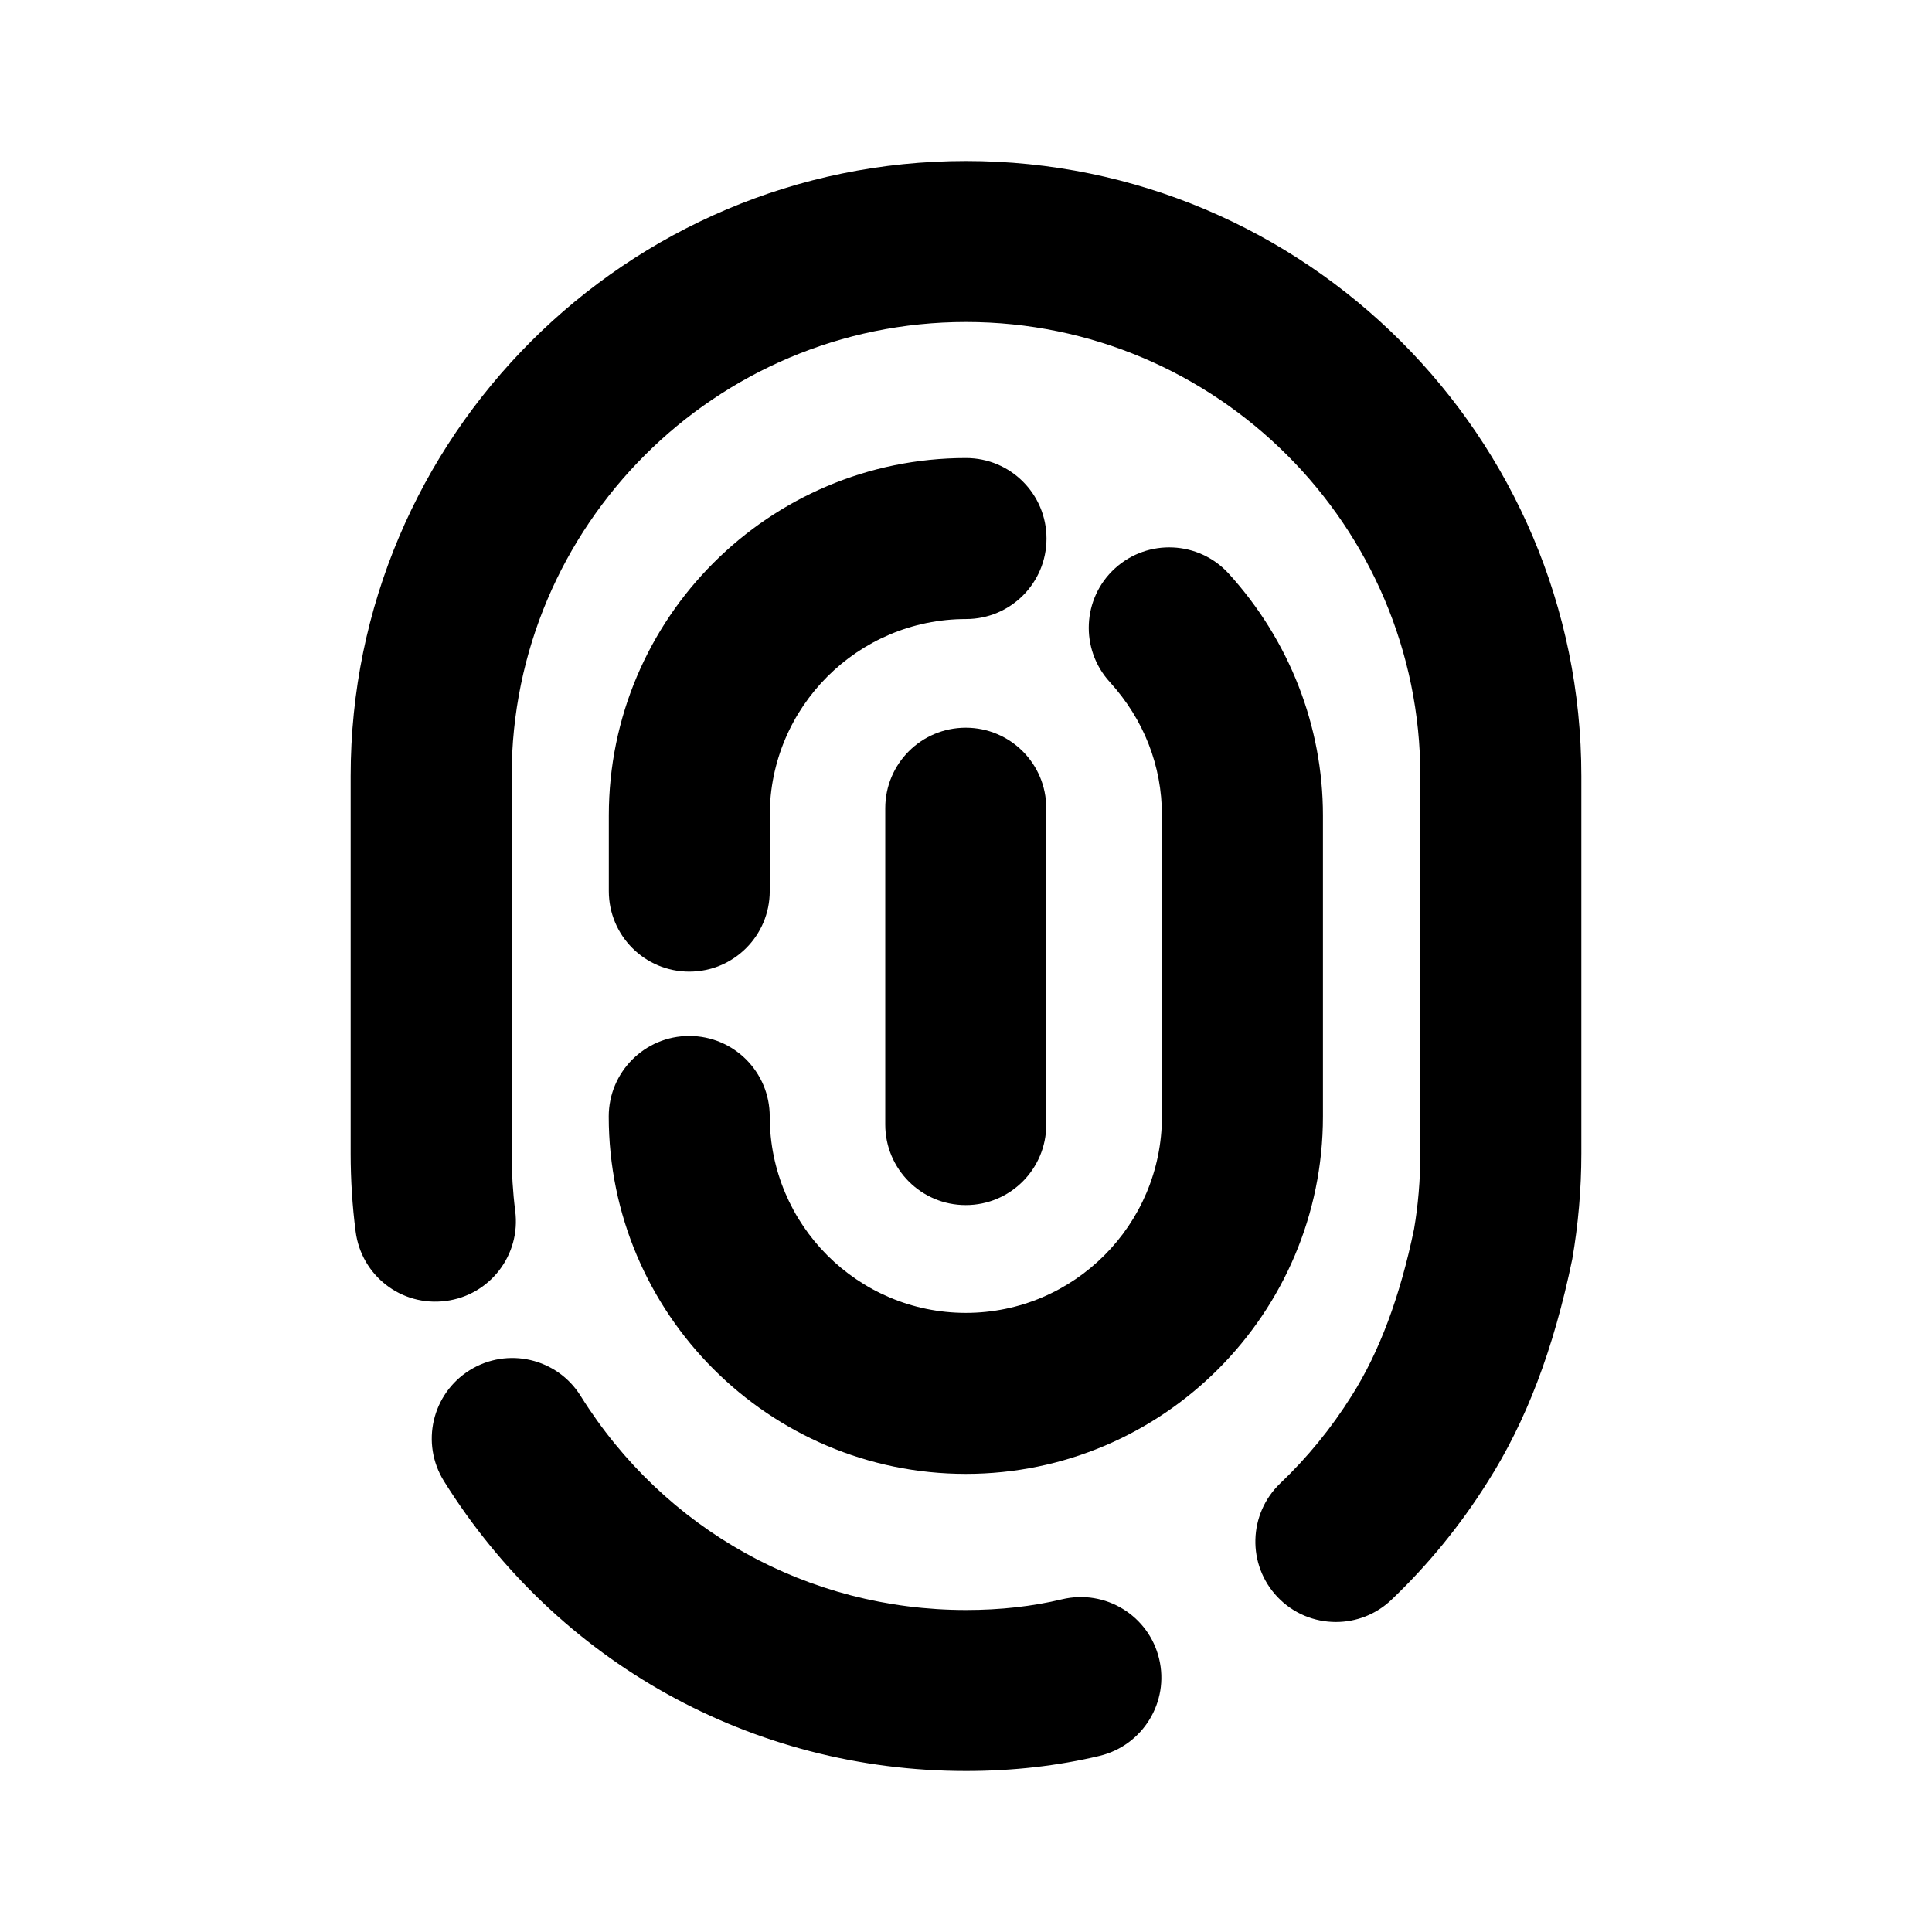 <svg width="24" height="24" viewBox="0 0 24 24" fill="none" xmlns="http://www.w3.org/2000/svg">
<path fill-rule="evenodd" clip-rule="evenodd" d="M12 2C7.785 2 4.356 5.427 4.356 9.64V14.33C4.356 14.653 4.377 14.986 4.418 15.299C4.489 15.846 4.985 16.233 5.538 16.161C6.086 16.091 6.472 15.589 6.4 15.041C6.371 14.813 6.356 14.567 6.356 14.33V9.64C6.356 6.53 8.888 4 12 4C15.112 4 17.644 6.53 17.644 9.64V14.33C17.644 14.657 17.615 14.983 17.566 15.267C17.393 16.105 17.133 16.801 16.79 17.34C16.54 17.739 16.242 18.104 15.905 18.425C15.506 18.806 15.489 19.438 15.87 19.839C16.066 20.045 16.33 20.149 16.595 20.149C16.843 20.149 17.091 20.058 17.284 19.874C17.742 19.438 18.146 18.942 18.481 18.407C18.957 17.659 19.299 16.765 19.531 15.642C19.605 15.214 19.644 14.772 19.644 14.33V9.64C19.644 5.427 16.215 2 12 2Z" fill="black"/>
<path fill-rule="evenodd" clip-rule="evenodd" d="M13.193 19.867C12.827 19.955 12.426 20 12.001 20C10.042 20 8.252 19.006 7.213 17.341C6.921 16.872 6.305 16.729 5.835 17.021C5.366 17.314 5.223 17.93 5.515 18.399C6.922 20.654 9.346 22 12.001 22C12.584 22 13.141 21.936 13.66 21.812C14.197 21.682 14.528 21.142 14.399 20.606C14.27 20.068 13.73 19.739 13.193 19.867Z" fill="black"/>
<path fill-rule="evenodd" clip-rule="evenodd" d="M16.434 10.129C16.434 9.022 16.018 7.955 15.264 7.126C14.893 6.718 14.259 6.688 13.851 7.06C13.443 7.431 13.414 8.064 13.786 8.472C14.21 8.939 14.434 9.512 14.434 10.129V13.869C14.434 15.214 13.341 16.309 11.998 16.309C10.655 16.309 9.562 15.214 9.562 13.869C9.562 13.317 9.116 12.869 8.562 12.869C8.009 12.869 7.562 13.317 7.562 13.869C7.562 16.317 9.553 18.309 11.998 18.309C14.444 18.309 16.434 16.317 16.434 13.869V10.129Z" fill="black"/>
<path fill-rule="evenodd" clip-rule="evenodd" d="M12 5.69C9.553 5.69 7.563 7.681 7.563 10.129V11.07C7.563 11.623 8.01 12.07 8.562 12.07C9.115 12.07 9.562 11.623 9.562 11.07V10.129C9.562 8.785 10.656 7.69 12 7.69C12.553 7.69 13 7.243 13 6.69C13 6.137 12.553 5.69 12 5.69Z" fill="black"/>
<path fill-rule="evenodd" clip-rule="evenodd" d="M11.997 9.04C11.444 9.04 10.997 9.487 10.997 10.04V13.97C10.997 14.522 11.444 14.97 11.997 14.97C12.55 14.97 12.997 14.522 12.997 13.97V10.04C12.997 9.487 12.55 9.04 11.997 9.04Z" fill="black"/>
</svg>
